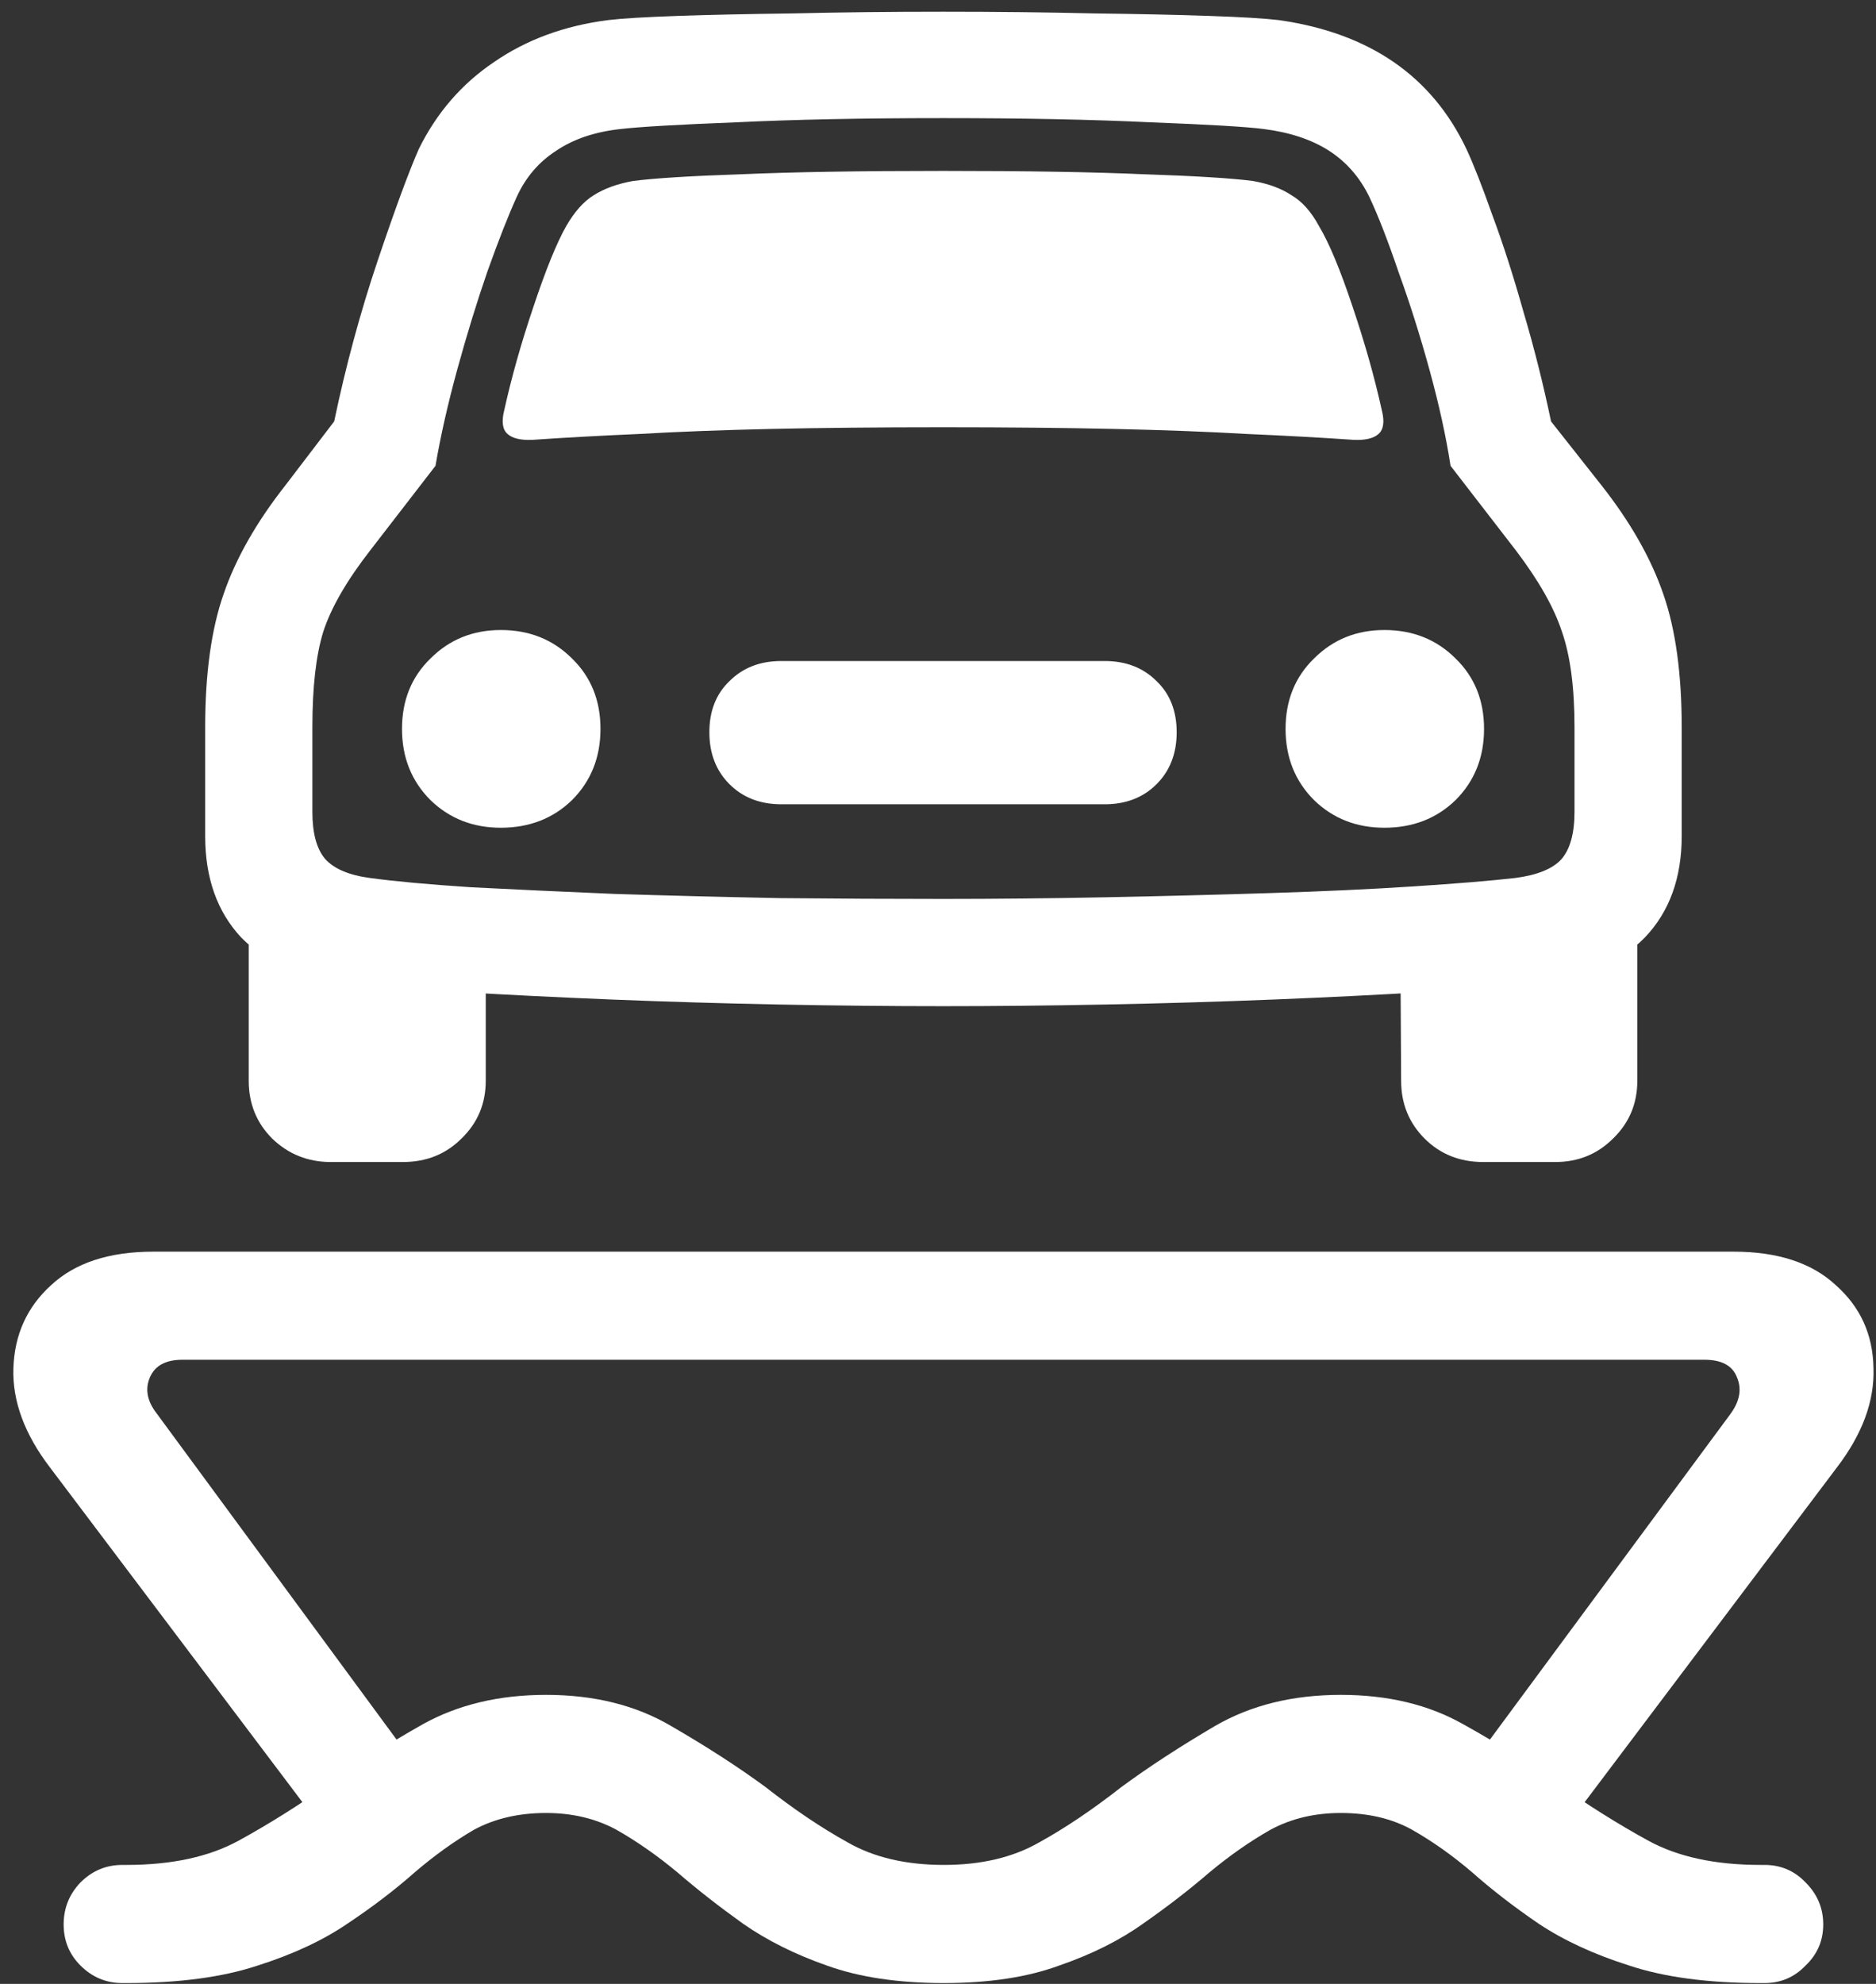 <svg width="140" height="148" viewBox="0 0 140 148" fill="none" xmlns="http://www.w3.org/2000/svg">
<rect x="0" y="0" width="140" height="148" fill="#333333" stroke="none"/>
<path d="M9.125 147.938H9.438C13.354 147.938 16.625 147.5 19.25 146.625C21.875 145.792 24.104 144.75 25.938 143.5C27.812 142.25 29.479 140.979 30.938 139.688C32.396 138.438 33.875 137.375 35.375 136.5C36.917 135.667 38.708 135.25 40.75 135.25C42.708 135.25 44.458 135.667 46 136.5C47.542 137.375 49.062 138.438 50.562 139.688C52.062 140.979 53.688 142.25 55.438 143.5C57.229 144.75 59.312 145.792 61.688 146.625C64.104 147.5 67.021 147.938 70.438 147.938C73.812 147.938 76.688 147.5 79.062 146.625C81.479 145.792 83.562 144.75 85.312 143.5C87.104 142.25 88.75 140.979 90.25 139.688C91.75 138.438 93.271 137.375 94.812 136.5C96.354 135.667 98.104 135.25 100.062 135.25C102.104 135.25 103.875 135.667 105.375 136.5C106.917 137.375 108.417 138.438 109.875 139.688C111.333 140.979 112.979 142.25 114.812 143.5C116.688 144.75 118.938 145.792 121.562 146.625C124.188 147.5 127.458 147.938 131.375 147.938H131.688C132.896 147.938 133.917 147.5 134.75 146.625C135.625 145.792 136.062 144.771 136.062 143.562C136.062 142.354 135.625 141.312 134.75 140.438C133.917 139.562 132.896 139.125 131.688 139.125H131.375C128 139.125 125.208 138.521 123 137.312C120.792 136.104 118.5 134.667 116.125 133C114.125 131.542 111.812 130.083 109.188 128.625C106.604 127.167 103.562 126.438 100.062 126.438C96.479 126.438 93.354 127.208 90.688 128.75C88.062 130.292 85.729 131.812 83.688 133.312C81.562 134.979 79.521 136.354 77.562 137.438C75.604 138.562 73.229 139.125 70.438 139.125C67.604 139.125 65.208 138.562 63.25 137.438C61.292 136.354 59.25 134.979 57.125 133.312C55.083 131.812 52.729 130.292 50.062 128.75C47.438 127.208 44.333 126.438 40.75 126.438C37.25 126.438 34.188 127.167 31.562 128.625C28.979 130.083 26.688 131.542 24.688 133C22.312 134.667 20.021 136.104 17.812 137.312C15.604 138.521 12.812 139.125 9.438 139.125H9.125C7.917 139.125 6.875 139.562 6 140.438C5.167 141.312 4.75 142.354 4.75 143.562C4.75 144.771 5.167 145.792 6 146.625C6.875 147.5 7.917 147.938 9.125 147.938ZM25.062 137.75L33.625 135.25L11.688 105.438C10.979 104.521 10.812 103.625 11.188 102.75C11.562 101.875 12.375 101.438 13.625 101.438H127.188C128.479 101.438 129.292 101.875 129.625 102.75C130 103.625 129.833 104.542 129.125 105.5L107.188 135.188L115.812 137.688L137.062 109.5C138.979 107 139.896 104.521 139.812 102.062C139.771 99.562 138.833 97.5 137 95.875C135.208 94.208 132.667 93.375 129.375 93.375H11.438C8.146 93.375 5.604 94.208 3.812 95.875C2.021 97.5 1.083 99.562 1 102.062C0.917 104.521 1.833 107 3.75 109.5L25.062 137.75ZM37.625 30.625C37.417 31.458 37.5 32.042 37.875 32.375C38.25 32.708 38.875 32.854 39.75 32.812C42.167 32.646 44.812 32.5 47.688 32.375C50.562 32.208 53.833 32.083 57.5 32C61.208 31.917 65.5 31.875 70.375 31.875C75.25 31.875 79.521 31.917 83.188 32C86.896 32.083 90.188 32.208 93.062 32.375C95.938 32.5 98.583 32.646 101 32.812C101.875 32.854 102.5 32.708 102.875 32.375C103.25 32.042 103.333 31.458 103.125 30.625C102.583 28.167 101.854 25.583 100.938 22.875C100.021 20.125 99.188 18.125 98.438 16.875C97.854 15.792 97.167 15.021 96.375 14.562C95.625 14.062 94.667 13.708 93.5 13.5C91.875 13.292 89.167 13.125 85.375 13C81.625 12.833 76.625 12.75 70.375 12.75C64.125 12.75 59.104 12.833 55.312 13C51.562 13.125 48.875 13.292 47.25 13.5C46.083 13.708 45.104 14.062 44.312 14.562C43.562 15.021 42.875 15.792 42.25 16.875C41.542 18.125 40.729 20.125 39.812 22.875C38.896 25.583 38.167 28.167 37.625 30.625ZM37.375 61.75C39.5 61.75 41.271 61.062 42.688 59.688C44.104 58.271 44.812 56.5 44.812 54.375C44.812 52.25 44.104 50.5 42.688 49.125C41.271 47.708 39.5 47 37.375 47C35.292 47 33.542 47.708 32.125 49.125C30.708 50.5 30 52.25 30 54.375C30 56.5 30.708 58.271 32.125 59.688C33.542 61.062 35.292 61.75 37.375 61.75ZM58.312 60H82.438C84.021 60 85.312 59.5 86.312 58.5C87.312 57.5 87.812 56.208 87.812 54.625C87.812 53.042 87.312 51.771 86.312 50.812C85.312 49.812 84.021 49.312 82.438 49.312H58.312C56.729 49.312 55.438 49.812 54.438 50.812C53.438 51.771 52.938 53.042 52.938 54.625C52.938 56.208 53.438 57.5 54.438 58.5C55.438 59.5 56.729 60 58.312 60ZM103.312 61.75C105.438 61.75 107.208 61.062 108.625 59.688C110.042 58.271 110.75 56.5 110.75 54.375C110.75 52.25 110.042 50.5 108.625 49.125C107.208 47.708 105.438 47 103.312 47C101.229 47 99.479 47.708 98.062 49.125C96.646 50.5 95.938 52.25 95.938 54.375C95.938 56.5 96.646 58.271 98.062 59.688C99.479 61.062 101.229 61.75 103.312 61.75ZM70.375 75.062C74.208 75.062 78.25 75.021 82.5 74.938C86.792 74.854 91 74.729 95.125 74.562C99.25 74.396 103.021 74.208 106.438 74C109.896 73.792 112.729 73.562 114.938 73.312C118.312 72.938 120.917 71.812 122.75 69.938C124.583 68.021 125.5 65.5 125.5 62.375V54.25C125.5 50.25 125.042 46.938 124.125 44.312C123.208 41.646 121.667 38.938 119.5 36.188L115.75 31.438C115.167 28.646 114.479 25.917 113.688 23.25C112.938 20.583 112.167 18.188 111.375 16.062C110.625 13.938 109.979 12.292 109.438 11.125C106.854 5.667 102.188 2.458 95.438 1.5C94.396 1.375 92.667 1.271 90.25 1.188C87.875 1.104 84.979 1.042 81.562 1C78.146 0.917 74.417 0.875 70.375 0.875C66.375 0.875 62.667 0.917 59.25 1C55.875 1.042 52.979 1.104 50.562 1.188C48.146 1.271 46.417 1.375 45.375 1.5C42.125 1.917 39.292 2.958 36.875 4.625C34.458 6.25 32.583 8.417 31.25 11.125C30.5 12.833 29.479 15.604 28.188 19.438C26.896 23.271 25.812 27.271 24.938 31.438L21.312 36.188C19.146 38.938 17.604 41.646 16.688 44.312C15.771 46.938 15.312 50.25 15.312 54.25V62.375C15.312 65.5 16.208 68.021 18 69.938C19.833 71.812 22.438 72.938 25.812 73.312C27.979 73.562 30.792 73.792 34.25 74C37.708 74.208 41.479 74.396 45.562 74.562C49.688 74.729 53.875 74.854 58.125 74.938C62.417 75.021 66.5 75.062 70.375 75.062ZM70.375 67.062C66.5 67.062 62.438 67.042 58.188 67C53.979 66.917 49.875 66.812 45.875 66.688C41.917 66.521 38.333 66.354 35.125 66.188C31.958 65.979 29.458 65.75 27.625 65.5C26.042 65.292 24.917 64.812 24.25 64.062C23.625 63.312 23.312 62.146 23.312 60.562V54.25C23.312 51.25 23.583 48.875 24.125 47.125C24.708 45.333 25.875 43.312 27.625 41.062L32.5 34.75C32.875 32.542 33.417 30.146 34.125 27.562C34.833 24.979 35.583 22.542 36.375 20.25C37.208 17.917 37.938 16.062 38.562 14.688C39.229 13.229 40.208 12.083 41.5 11.25C42.792 10.375 44.396 9.833 46.312 9.625C47.771 9.458 50.646 9.292 54.938 9.125C59.229 8.917 64.375 8.812 70.375 8.812C76.375 8.812 81.542 8.917 85.875 9.125C90.208 9.292 93.021 9.458 94.312 9.625C96.271 9.875 97.896 10.417 99.188 11.25C100.479 12.083 101.479 13.229 102.188 14.688C102.854 16.104 103.583 17.979 104.375 20.312C105.208 22.604 105.979 25.042 106.688 27.625C107.396 30.208 107.917 32.583 108.25 34.75L113.125 41.062C114.833 43.312 115.979 45.333 116.562 47.125C117.188 48.917 117.5 51.292 117.5 54.25V60.562C117.5 62.188 117.167 63.375 116.5 64.125C115.833 64.833 114.688 65.292 113.062 65.5C111.229 65.708 108.708 65.917 105.5 66.125C102.333 66.333 98.75 66.5 94.75 66.625C90.792 66.75 86.708 66.854 82.5 66.938C78.292 67.021 74.25 67.062 70.375 67.062ZM24.688 86.688H30.062C31.812 86.688 33.271 86.104 34.438 84.938C35.646 83.771 36.25 82.333 36.25 80.625V69.688L18.562 67.125V80.625C18.562 82.333 19.146 83.771 20.312 84.938C21.521 86.104 22.979 86.688 24.688 86.688ZM110.688 86.688H116.062C117.771 86.688 119.208 86.104 120.375 84.938C121.583 83.771 122.188 82.333 122.188 80.625V67.125L104.5 69.688L104.562 80.625C104.562 82.333 105.146 83.771 106.312 84.938C107.479 86.104 108.938 86.688 110.688 86.688Z" fill="white"/>
</svg>

